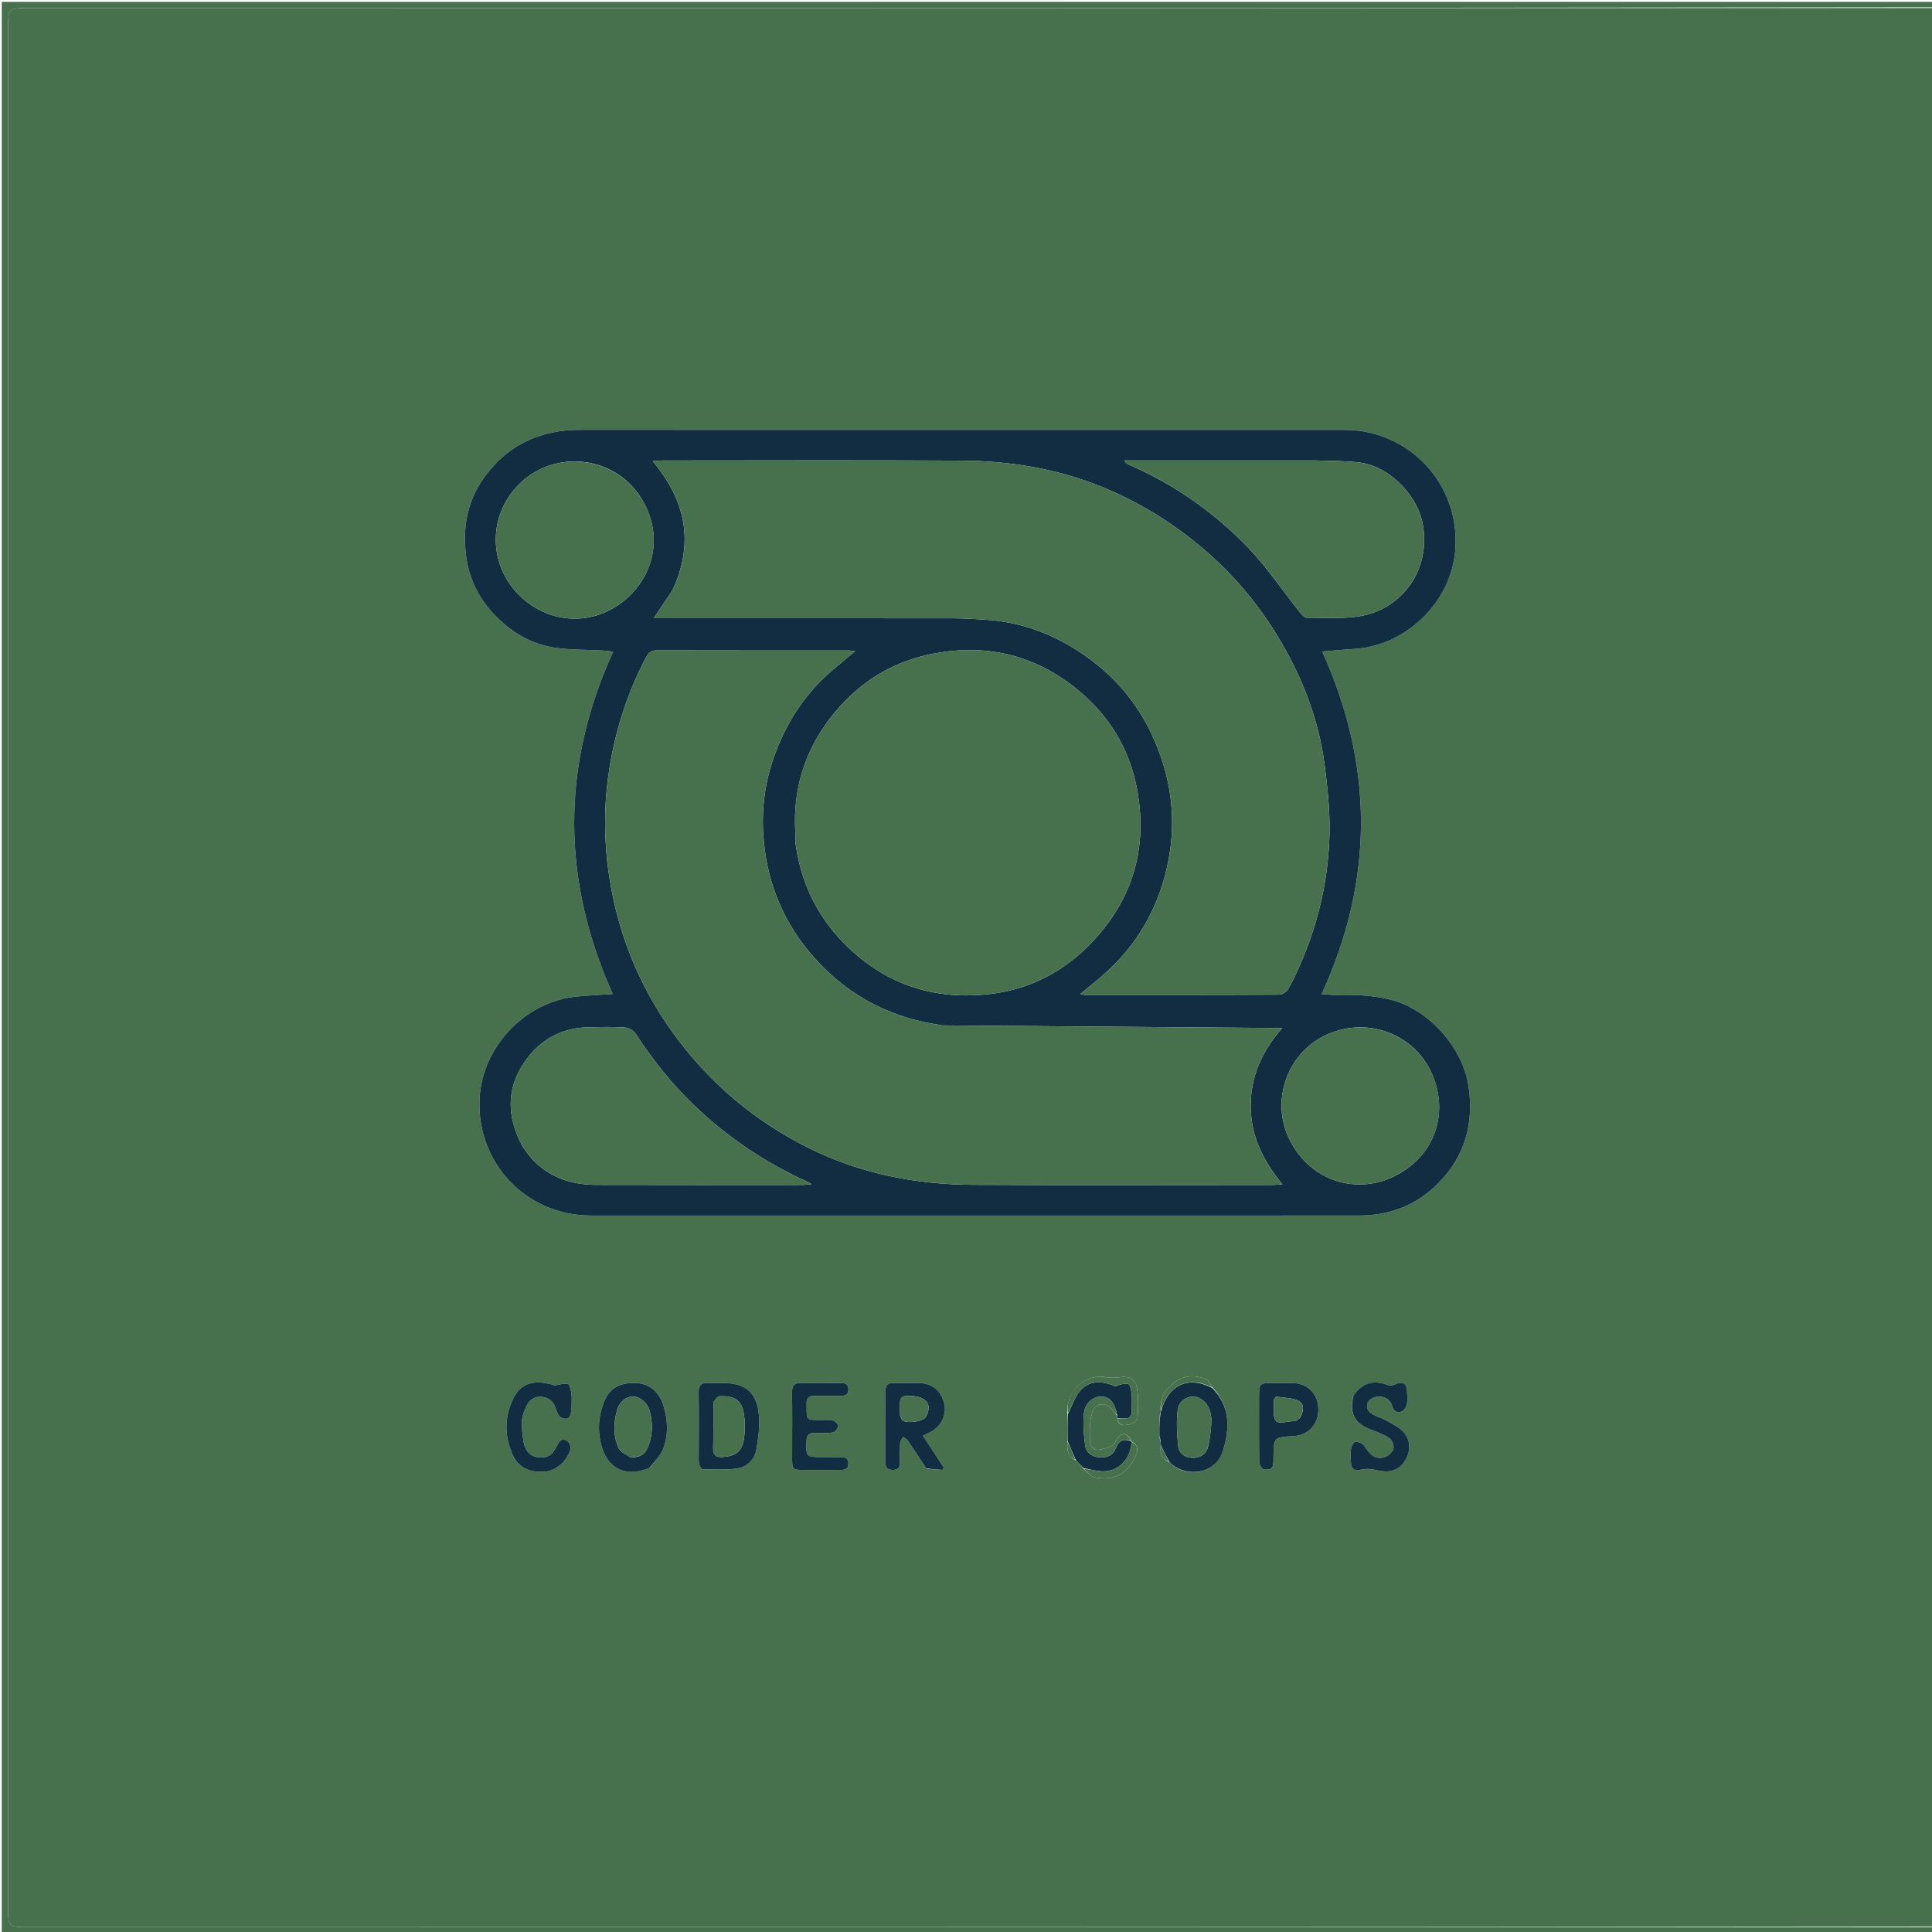 <svg version="1.1" id="Layer_1" xmlns="http://www.w3.org/2000/svg" xmlns:xlink="http://www.w3.org/1999/xlink" x="0px" y="0px"
	 width="100%" viewBox="0 0 1200 1200" enable-background="new 0 0 1200 1200" xml:space="preserve">
<path fill="#47704C" opacity="1" stroke="none" 
	d="
M1201,5 
	C1201,402.033 1201,799.065 1200.531,1196.549 
	C806.09,1197 412.118,1197 18.146,1197 
	C5.001,1197 5,1196.999 5,1183.993 
	C5,795.353 5,406.712 5,18.072 
	C5,5.001 5.001,5 18.081,5 
	C412.387,5 806.693,5 1201,5 
M702.797,895.249 
	C702.797,895.249 702.721,895.295 702.578,894.596 
	C699.793,889.662 696.926,889.422 693.746,893.89 
	C692.784,895.242 692.237,897.364 690.966,897.925 
	C687.953,899.257 684.625,900.477 681.415,900.502 
	C679.868,900.514 676.999,897.753 676.967,896.2 
	C676.838,889.996 676.575,883.479 678.277,877.635 
	C680.257,870.84 687.445,870.527 691.601,876.319 
	C692.274,877.256 693.085,878.094 693.935,879.629 
	C693.986,880.065 694.036,880.501 694.015,881.514 
	C695.045,886.593 699.175,884.996 702.029,884.645 
	C703.752,884.432 706.438,882.142 706.562,880.613 
	C707.029,874.85 707.177,868.941 706.4,863.229 
	C705.49,856.542 701.482,854.422 694.947,855.478 
	C692.257,855.913 689.366,855.793 686.663,855.344 
	C673.621,853.178 661.409,864.863 663.046,878.985 
	C663.062,884.303 663.077,889.622 662.902,895.598 
	C662.792,900.234 662.821,904.805 668.648,907.308 
	C670.112,908.833 671.575,910.359 673.214,912.587 
	C675.426,914.318 677.428,917.114 679.886,917.598 
	C691.995,919.981 700.172,915.48 705.372,904.461 
	C707.233,900.517 706.751,897.387 702.797,895.249 
M720.924,895.717 
	C720.98,896.458 721.036,897.2 720.905,898.578 
	C720.5,902.895 721.611,906.37 726.671,908.33 
	C734.755,917.625 754.773,916.859 759.607,901.203 
	C763.883,887.357 764.253,873.592 752.825,861.388 
	C751.602,859.739 750.715,857.221 749.096,856.594 
	C742.684,854.115 736.149,853.923 730.219,858.159 
	C724.117,862.517 720.063,868.017 721.013,876.714 
	C720.953,877.149 720.893,877.585 720.501,878.369 
	C720.365,879.265 720.228,880.161 720.045,881.962 
	C720.06,885.289 720.076,888.616 719.96,892.412 
	C720.251,893.268 720.542,894.123 720.924,895.717 
M313.038,387.499 
	C322.317,395.581 333.186,400.652 345.207,402.373 
	C354.704,403.733 364.427,403.501 374.048,404.022 
	C376.079,404.133 378.099,404.447 380.828,404.743 
	C348.383,475.952 348.856,546.581 380.551,617.385 
	C372.397,617.957 365.124,618.297 357.886,619.005 
	C327.224,622.004 300.878,648.708 298.078,679.498 
	C294.348,720.509 325.769,754.997 366.903,754.998 
	C526.053,755.006 685.204,755.009 844.354,754.992 
	C863.405,754.99 880.072,748.361 893.366,734.92 
	C909.891,718.211 915.624,697.762 912.108,674.455 
	C908.512,650.621 887.318,626.883 863.915,620.948 
	C852.319,618.008 840.562,617.794 828.733,617.967 
	C826.503,618 824.268,617.671 820.922,617.429 
	C853.53,546.24 853.295,475.598 821.262,404.642 
	C828.56,404.059 834.953,403.464 841.358,403.05 
	C873.915,400.948 901.659,373.501 903.947,341.076 
	C906.797,300.697 875.436,267.003 834.968,267.001 
	C676.65,266.994 518.333,267.006 360.016,266.99 
	C337.057,266.988 317.934,275.088 303.279,293.154 
	C290.616,308.765 286.923,326.684 289.61,346.112 
	C291.894,362.627 300.015,376.102 313.038,387.499 
M575.698,912.314 
	C579,912.535 582.301,912.757 585.603,912.978 
	C585.801,912.482 585.999,911.985 586.197,911.489 
	C581.976,905.055 577.755,898.62 573.239,891.735 
	C574.901,890.931 576.178,890.293 577.472,889.691 
	C584.099,886.61 587.998,879.329 586.647,872.537 
	C585.037,864.444 579.553,859.377 571.667,859.081 
	C566.016,858.869 560.351,859.082 554.693,859.017 
	C551.661,858.982 550.02,860.126 550.03,863.379 
	C550.075,878.524 550.066,893.669 550.043,908.813 
	C550.038,911.774 551.471,912.928 554.355,912.97 
	C557.455,913.016 559.021,911.841 558.977,908.61 
	C558.92,904.45 558.874,900.281 559.128,896.134 
	C559.205,894.888 560.297,893.703 560.925,892.491 
	C561.909,893.241 563.169,893.803 563.834,894.773 
	C567.679,900.385 571.384,906.093 575.698,912.314 
M434.001,902.45 
	C434.035,904.782 433.806,907.161 434.209,909.427 
	C434.423,910.634 435.721,912.593 436.545,912.601 
	C443.829,912.673 451.225,913.082 458.37,911.982 
	C464.283,911.071 468.722,906.38 469.737,900.565 
	C471.089,892.826 472.244,884.646 471.167,876.98 
	C469.354,864.072 462.142,859.007 449.1,859.002 
	C446.101,859 443.089,859.19 440.106,858.967 
	C435.628,858.633 433.851,860.344 433.935,864.977 
	C434.157,877.135 434.004,889.301 434.001,902.45 
M403.764,911.496 
	C406.545,907.667 410.282,904.203 411.906,899.935 
	C415.229,891.202 414.86,882.007 412.096,873.053 
	C409.382,864.264 403.079,859.263 394.811,859.02 
	C384.359,858.714 378.165,862.492 374.737,871.815 
	C371.377,880.953 371.112,890.294 374.07,899.633 
	C378.257,912.853 389.561,917.482 403.764,911.496 
M840.47,867.264 
	C837.884,878.006 841.362,884.239 851.824,888.123 
	C855.695,889.56 859.689,891.037 863.036,893.35 
	C864.651,894.467 865.953,897.831 865.482,899.692 
	C864.958,901.761 862.551,904.134 860.44,904.87 
	C854.921,906.794 851.423,904.404 847.334,898.018 
	C846.37,896.512 843.738,895.502 841.83,895.43 
	C840.951,895.397 839.438,898.085 839.152,899.705 
	C838.695,902.29 838.958,905.015 839.032,907.678 
	C839.165,912.5 840.947,913.767 845.691,912.776 
	C847.347,912.43 849.12,912.275 850.793,912.456 
	C854.047,912.807 857.258,913.809 860.506,913.91 
	C867.089,914.115 871.459,910.551 874.036,904.729 
	C876.523,899.108 875.37,892.427 870.674,888.35 
	C867.729,885.793 864.099,883.974 860.632,882.089 
	C857.73,880.511 854.367,879.691 851.664,877.862 
	C848.062,875.426 848.35,870.847 851.809,868.801 
	C856.812,865.843 863.233,867.859 864.733,873.401 
	C865.738,877.115 868.146,877.535 870.665,876.684 
	C872.104,876.198 873.479,873.902 873.834,872.202 
	C874.366,869.647 874.047,866.898 873.966,864.236 
	C873.81,859.149 871.008,857.658 866.397,859.893 
	C865.161,860.492 863.3,860.819 862.111,860.331 
	C853.492,856.796 845.948,858.919 840.47,867.264 
M355.001,873.363 
	C355.001,870.863 355.283,868.32 354.916,865.876 
	C354.579,863.631 353.988,860.008 352.718,859.627 
	C350.355,858.919 347.417,860.125 344.719,860.535 
	C331.884,856.545 323.442,858.733 318.55,869.127 
	C313.243,880.404 313.312,892.094 318.337,903.454 
	C322.027,911.795 329.208,915.034 339.487,913.919 
	C345.883,913.225 352.969,906.651 354.408,899.573 
	C354.674,898.261 353.663,896.029 352.529,895.218 
	C349.065,892.741 347.413,895 345.87,898.115 
	C342.842,904.233 339.815,905.848 334.1,905.088 
	C328.577,904.354 326.121,900.446 325.229,895.637 
	C324.418,891.266 323.965,886.711 324.25,882.294 
	C324.456,879.099 325.789,875.833 327.23,872.898 
	C329.048,869.195 332.436,867.128 336.608,867.601 
	C340.875,868.085 343.833,870.458 345.175,874.879 
	C345.824,877.018 347.038,879.919 348.753,880.619 
	C353.071,882.381 354.8,880.356 355.001,873.363 
M503.536,913 
	C509.866,912.986 516.195,912.949 522.524,912.97 
	C525.276,912.98 526.947,912.078 526.933,908.949 
	C526.92,905.762 525.107,905.014 522.423,905.028 
	C518.426,905.049 514.428,905.006 510.431,905.001 
	C500.583,904.989 500.572,904.839 500.961,894.861 
	C501.107,891.117 502.736,889.887 506.21,889.99 
	C509.87,890.099 513.601,890.341 517.169,889.738 
	C518.593,889.497 520.406,887.261 520.632,885.726 
	C520.783,884.699 518.607,882.52 517.197,882.24 
	C514.308,881.667 511.234,882.021 508.237,881.998 
	C501.15,881.943 501.018,881.811 501.007,874.667 
	C501.006,873.834 501.082,872.996 501.013,872.169 
	C500.684,868.208 502.661,866.87 506.405,866.978 
	C511.564,867.126 516.731,866.981 521.894,866.981 
	C524.591,866.981 526.902,866.707 526.936,863.08 
	C526.969,859.538 524.855,859.008 522.054,859.016 
	C514.059,859.038 506.058,859.188 498.071,858.942 
	C493.555,858.804 491.858,860.417 491.936,865.007 
	C492.149,877.496 491.981,889.991 492.007,902.483 
	C492.031,913.902 491.136,912.939 503.536,913 
M782.001,869.552 
	C782.009,882.383 781.929,895.215 782.14,908.042 
	C782.167,909.635 783.41,912.052 784.692,912.558 
	C786.202,913.153 789.224,912.703 790.042,911.58 
	C791.139,910.074 790.946,907.489 790.968,905.363 
	C791.097,892.716 791.064,892.716 803.709,891.96 
	C812.693,891.422 818.971,884.566 818.874,875.396 
	C818.777,866.104 812.578,859.447 803.499,859.061 
	C799.507,858.892 795.502,859.002 791.503,859.003 
	C782.025,859.006 782.025,859.01 782.001,869.552 
z"/>
<path fill="#47704C" opacity="1" stroke="none" 
	d="
M1201,4.5 
	C806.693,5 412.387,5 18.081,5 
	C5.001,5 5,5.001 5,18.072 
	C5,406.712 5,795.353 5,1183.993 
	C5,1196.999 5.001,1197 18.146,1197 
	C412.118,1197 806.09,1197 1200.531,1197 
	C1201,1198.333 1201,1199.666 1201,1201 
	C801.056,1201 401.111,1201 1.083,1201 
	C1.083,801.111 1.083,401.222 1.083,1.166 
	C401,1.166 801,1.166 1201,1.166 
	C1201,2.001 1201,3 1201,4.5 
z"/>
<path fill="#122D42" opacity="1" stroke="none" 
	d="
M312.781,387.252 
	C300.015,376.102 291.894,362.627 289.61,346.112 
	C286.923,326.684 290.616,308.765 303.279,293.154 
	C317.934,275.088 337.057,266.988 360.016,266.99 
	C518.333,267.006 676.65,266.994 834.968,267.001 
	C875.436,267.003 906.797,300.697 903.947,341.076 
	C901.659,373.501 873.915,400.948 841.358,403.05 
	C834.953,403.464 828.56,404.059 821.262,404.642 
	C853.295,475.598 853.53,546.24 820.922,617.429 
	C824.268,617.671 826.503,618 828.733,617.967 
	C840.562,617.794 852.319,618.008 863.915,620.948 
	C887.318,626.883 908.512,650.621 912.108,674.455 
	C915.624,697.762 909.891,718.211 893.366,734.92 
	C880.072,748.361 863.405,754.99 844.354,754.992 
	C685.204,755.009 526.053,755.006 366.903,754.998 
	C325.769,754.997 294.348,720.509 298.078,679.498 
	C300.878,648.708 327.224,622.004 357.886,619.005 
	C365.124,618.297 372.397,617.957 380.551,617.385 
	C348.856,546.581 348.383,475.952 380.828,404.743 
	C378.099,404.447 376.079,404.133 374.048,404.022 
	C364.427,403.501 354.704,403.733 345.207,402.373 
	C333.186,400.652 322.317,395.581 312.781,387.252 
M584.837,636.881 
	C584.186,636.743 583.54,636.571 582.883,636.472 
	C550.042,631.507 523.055,616.127 502.042,590.494 
	C484.849,569.522 475.794,545.202 474.068,518.231 
	C472.94,500.585 475.559,483.385 481.929,466.835 
	C489.587,446.94 501.006,429.653 517.493,415.91 
	C521.846,412.281 526.157,408.601 531.045,404.473 
	C529.234,404.254 528.268,404.034 527.303,404.034 
	C487.473,404.018 447.643,404.062 407.813,403.956 
	C404.118,403.946 402.584,405.866 401.085,408.713 
	C390.461,428.894 383.352,450.25 379.297,472.666 
	C374.995,496.445 374.762,520.342 378.368,544.142 
	C383.709,579.389 396.641,611.723 417.469,640.788 
	C439.904,672.094 468.431,696.291 502.918,713.314 
	C534.804,729.054 568.912,735.734 604.233,735.91 
	C666.226,736.22 728.222,736.001 790.216,735.986 
	C791.958,735.986 793.7,735.795 796.521,735.629 
	C784.461,720.854 776.86,705.587 776.826,686.897 
	C776.793,668.222 783.97,652.842 796.402,638.545 
	C725.485,638.006 655.609,637.475 584.837,636.881 
M417.873,366.283 
	C414.123,371.887 410.372,377.492 406.019,383.998 
	C408.812,383.998 411.045,383.998 413.278,383.998 
	C472.93,383.998 532.582,383.968 592.234,384.039 
	C599.036,384.047 605.846,384.504 612.639,384.951 
	C635.84,386.479 656.583,394.762 675.349,408.216 
	C692.575,420.565 705.999,436.319 715.039,455.426 
	C726.624,479.911 730.884,505.624 726.06,532.594 
	C720.735,562.365 706.817,587.172 683.797,606.822 
	C679.743,610.283 675.589,613.625 671.006,617.415 
	C672.442,617.699 673.079,617.935 673.715,617.936 
	C714.039,617.958 754.362,618.013 794.684,617.803 
	C796.596,617.793 799.264,615.851 800.26,614.07 
	C803.417,608.422 806.159,602.512 808.685,596.544 
	C819.362,571.323 825.189,544.906 825.77,517.61 
	C826.065,503.735 824.598,489.732 822.855,475.923 
	C819.852,452.12 812.192,429.605 801.055,408.407 
	C787.713,383.012 770.4,360.721 748.549,341.873 
	C729.07,325.072 707.56,311.773 683.811,302.184 
	C656.044,290.972 626.862,286.271 597.084,286.107 
	C535.268,285.766 473.448,285.999 411.63,286.018 
	C409.911,286.018 408.193,286.259 405.419,286.466 
	C425.931,310.941 431.304,336.898 417.873,366.283 
M493.992,517.666 
	C494.087,520.159 493.949,522.687 494.312,525.141 
	C498.012,550.159 508.806,571.403 527.304,588.909 
	C551.323,611.64 579.933,620.791 612.338,617.689 
	C638.229,615.21 660.409,604.122 678.392,585.094 
	C703.551,558.471 712.817,526.933 706.404,491.066 
	C701.646,464.453 687.996,442.822 666.638,426.268 
	C640.798,406.24 611.491,399.885 579.65,406.007 
	C556.994,410.363 537.647,421.192 522.033,438.444 
	C501.885,460.706 492.134,486.634 493.992,517.666 
M817.499,286 
	C778.036,286 738.572,286 698.331,286 
	C699.304,287.266 699.45,287.616 699.71,287.764 
	C700.576,288.257 701.465,288.717 702.376,289.12 
	C729.924,301.301 754.257,318.374 775.027,339.943 
	C786.814,352.182 796.39,366.546 807.055,379.878 
	C808.317,381.455 810.187,383.715 811.751,383.696 
	C823.854,383.55 836.369,384.731 847.96,382.054 
	C870.498,376.849 888.342,354.887 883.899,326.672 
	C880.95,307.939 863.18,289.647 844.369,287.272 
	C835.828,286.194 827.127,286.384 817.499,286 
M324.486,711.935 
	C326.582,714.712 328.44,717.713 330.815,720.226 
	C341.539,731.575 355.233,735.903 370.395,735.948 
	C413.182,736.076 455.97,736 498.758,735.983 
	C500.137,735.982 501.516,735.748 504.112,735.512 
	C502.455,734.583 501.947,734.247 501.4,733.998 
	C474.984,722.01 451.26,706.002 430.421,685.848 
	C416.766,672.644 405.04,657.82 394.691,641.866 
	C393.435,639.93 390.275,638.345 387.893,638.188 
	C380.598,637.71 373.252,637.907 365.928,638.024 
	C348.893,638.297 335.376,645.73 325.858,659.538 
	C314.384,676.184 314.711,693.703 324.486,711.935 
M396.17,306.353 
	C377.556,280.98 339.392,279.772 319.099,304.407 
	C301.363,325.939 305.202,357.149 327.627,374.156 
	C347.242,389.033 373.267,387.291 391.006,370.08 
	C408.391,353.213 411.459,327.557 396.17,306.353 
M888.516,665.038 
	C876.389,640.784 847.297,631.229 822.578,643.381 
	C799.168,654.889 789.164,684.2 800.928,707.7 
	C814.398,734.608 842.832,741.283 864.626,731.256 
	C891.219,719.021 900.961,690.953 888.516,665.038 
z"/>
<path fill="#122D42" opacity="1" stroke="none" 
	d="
M575.417,912.041 
	C571.384,906.093 567.679,900.385 563.834,894.773 
	C563.169,893.803 561.909,893.241 560.925,892.491 
	C560.297,893.703 559.205,894.888 559.128,896.134 
	C558.874,900.281 558.92,904.45 558.977,908.61 
	C559.021,911.841 557.455,913.016 554.355,912.97 
	C551.471,912.928 550.038,911.774 550.043,908.813 
	C550.066,893.669 550.075,878.524 550.03,863.379 
	C550.02,860.126 551.661,858.982 554.693,859.017 
	C560.351,859.082 566.016,858.869 571.667,859.081 
	C579.553,859.377 585.037,864.444 586.647,872.537 
	C587.998,879.329 584.099,886.61 577.472,889.691 
	C576.178,890.293 574.901,890.931 573.239,891.735 
	C577.755,898.62 581.976,905.055 586.197,911.489 
	C585.999,911.985 585.801,912.482 585.603,912.978 
	C582.301,912.757 579,912.535 575.417,912.041 
M559.069,879.11 
	C559.626,880.233 559.89,881.793 560.794,882.396 
	C563.509,884.208 572.872,883.002 574.832,880.351 
	C576.076,878.669 576.858,876.153 576.754,874.066 
	C576.515,869.253 571.432,866.901 563.806,866.961 
	C558.137,867.006 559.127,870.847 559.013,874.22 
	C558.969,875.547 559.022,876.878 559.069,879.11 
z"/>
<path fill="#122D42" opacity="1" stroke="none" 
	d="
M434.001,901.957 
	C434.004,889.301 434.157,877.135 433.935,864.977 
	C433.851,860.344 435.628,858.633 440.106,858.967 
	C443.089,859.19 446.101,859 449.1,859.002 
	C462.142,859.007 469.354,864.072 471.167,876.98 
	C472.244,884.646 471.089,892.826 469.737,900.565 
	C468.722,906.38 464.283,911.071 458.37,911.982 
	C451.225,913.082 443.829,912.673 436.545,912.601 
	C435.721,912.593 434.423,910.634 434.209,909.427 
	C433.806,907.161 434.035,904.782 434.001,901.957 
M443.066,870.932 
	C443.049,880.429 443.181,889.93 442.951,899.421 
	C442.842,903.936 444.796,905.26 448.974,904.986 
	C456.727,904.478 460.783,901.681 462.019,893.898 
	C462.86,888.607 462.851,882.937 461.925,877.665 
	C460.389,868.911 455.329,867.094 447.024,867.203 
	C445.719,867.221 444.438,869.052 443.066,870.932 
z"/>
<path fill="#122D42" opacity="1" stroke="none" 
	d="
M721.092,897.941 
	C721.036,897.2 720.98,896.458 720.895,895.025 
	C720.608,893.536 720.35,892.739 720.091,891.942 
	C720.076,888.616 720.06,885.289 720.272,881.259 
	C720.611,879.71 720.722,878.865 720.834,878.021 
	C720.893,877.585 720.953,877.149 721.274,876.102 
	C725.936,859.801 738.463,854.469 752.961,862.114 
	C764.253,873.592 763.883,887.357 759.607,901.203 
	C754.773,916.859 734.755,917.625 726.223,907.84 
	C724.214,904.213 722.653,901.077 721.092,897.941 
M752.539,882.131 
	C752.29,880.496 752.142,878.838 751.774,877.231 
	C750.573,871.99 746.3,867.91 741.725,867.529 
	C737.266,867.158 732.251,870.133 731.514,875.813 
	C730.559,883.167 731.083,890.81 731.795,898.248 
	C732.24,902.892 736.153,905.287 740.664,905.478 
	C745.211,905.669 749.043,903.33 750.239,898.989 
	C751.666,893.814 751.971,888.33 752.539,882.131 
z"/>
<path fill="#122D42" opacity="1" stroke="none" 
	d="
M403.437,911.687 
	C389.561,917.482 378.257,912.853 374.07,899.633 
	C371.112,890.294 371.377,880.953 374.737,871.815 
	C378.165,862.492 384.359,858.714 394.811,859.02 
	C403.079,859.263 409.382,864.264 412.096,873.053 
	C414.86,882.007 415.229,891.202 411.906,899.935 
	C410.282,904.203 406.545,907.667 403.437,911.687 
M391.887,905.359 
	C398.55,904.954 401.026,903.014 403.135,896.964 
	C405.456,890.305 405.288,883.599 403.676,876.888 
	C402.407,871.605 397.851,867.589 393.361,867.438 
	C389.123,867.295 384.945,870.348 383.363,875.705 
	C381.01,883.671 380.792,891.877 384.29,899.519 
	C385.399,901.94 388.807,903.309 391.887,905.359 
z"/>
<path fill="#122D42" opacity="1" stroke="none" 
	d="
M840.649,866.926 
	C845.948,858.919 853.492,856.796 862.111,860.331 
	C863.3,860.819 865.161,860.492 866.397,859.893 
	C871.008,857.658 873.81,859.149 873.966,864.236 
	C874.047,866.898 874.366,869.647 873.834,872.202 
	C873.479,873.902 872.104,876.198 870.665,876.684 
	C868.146,877.535 865.738,877.115 864.733,873.401 
	C863.233,867.859 856.812,865.843 851.809,868.801 
	C848.35,870.847 848.062,875.426 851.664,877.862 
	C854.367,879.691 857.73,880.511 860.632,882.089 
	C864.099,883.974 867.729,885.793 870.674,888.35 
	C875.37,892.427 876.523,899.108 874.036,904.729 
	C871.459,910.551 867.089,914.115 860.506,913.91 
	C857.258,913.809 854.047,912.807 850.793,912.456 
	C849.12,912.275 847.347,912.43 845.691,912.776 
	C840.947,913.767 839.165,912.5 839.032,907.678 
	C838.958,905.015 838.695,902.29 839.152,899.705 
	C839.438,898.085 840.951,895.397 841.83,895.43 
	C843.738,895.502 846.37,896.512 847.334,898.018 
	C851.423,904.404 854.921,906.794 860.44,904.87 
	C862.551,904.134 864.958,901.761 865.482,899.692 
	C865.953,897.831 864.651,894.467 863.036,893.35 
	C859.689,891.037 855.695,889.56 851.824,888.123 
	C841.362,884.239 837.884,878.006 840.649,866.926 
z"/>
<path fill="#122D42" opacity="1" stroke="none" 
	d="
M694.087,880.937 
	C694.036,880.501 693.986,880.065 693.898,878.925 
	C692.233,870.88 689.313,867.639 684.147,867.437 
	C679.213,867.244 674.007,871.284 673.274,877.822 
	C672.538,884.381 673.139,891.202 674.019,897.793 
	C674.575,901.955 677.818,904.613 682.316,905.133 
	C687.083,905.684 691.152,904.221 692.939,899.71 
	C694.931,894.681 697.852,893.212 702.721,895.295 
	C702.721,895.295 702.797,895.249 702.787,895.603 
	C702.511,906.014 694.81,914.048 685.024,913.884 
	C681.019,913.817 677.034,912.586 673.039,911.885 
	C671.575,910.359 670.112,908.833 668.209,906.823 
	C666.211,902.54 664.652,898.74 663.092,894.941 
	C663.077,889.622 663.062,884.303 663.292,878.231 
	C666.142,872.593 667.825,866.793 671.561,863.032 
	C677.677,856.874 685.469,857.958 692.844,861.086 
	C695.489,860.103 698.428,858.9 700.753,859.636 
	C702.034,860.042 702.685,863.666 702.906,865.909 
	C703.248,869.372 702.911,872.897 702.988,876.392 
	C703.056,879.477 701.815,881.114 698.583,880.972 
	C697.087,880.906 695.586,880.945 694.087,880.937 
z"/>
<path fill="#122D42" opacity="1" stroke="none" 
	d="
M355,873.837 
	C354.8,880.356 353.071,882.381 348.753,880.619 
	C347.038,879.919 345.824,877.018 345.175,874.879 
	C343.833,870.458 340.875,868.085 336.608,867.601 
	C332.436,867.128 329.048,869.195 327.23,872.898 
	C325.789,875.833 324.456,879.099 324.25,882.294 
	C323.965,886.711 324.418,891.266 325.229,895.637 
	C326.121,900.446 328.577,904.354 334.1,905.088 
	C339.815,905.848 342.842,904.233 345.87,898.115 
	C347.413,895 349.065,892.741 352.529,895.218 
	C353.663,896.029 354.674,898.261 354.408,899.573 
	C352.969,906.651 345.883,913.225 339.487,913.919 
	C329.208,915.034 322.027,911.795 318.337,903.454 
	C313.312,892.094 313.243,880.404 318.55,869.127 
	C323.442,858.733 331.884,856.545 344.719,860.535 
	C347.417,860.125 350.355,858.919 352.718,859.627 
	C353.988,860.008 354.579,863.631 354.916,865.876 
	C355.283,868.32 355.001,870.863 355,873.837 
z"/>
<path fill="#122D42" opacity="1" stroke="none" 
	d="
M503.044,913 
	C491.136,912.939 492.031,913.902 492.007,902.483 
	C491.981,889.991 492.149,877.496 491.936,865.007 
	C491.858,860.417 493.555,858.804 498.071,858.942 
	C506.058,859.188 514.059,859.038 522.054,859.016 
	C524.855,859.008 526.969,859.538 526.936,863.08 
	C526.902,866.707 524.591,866.981 521.894,866.981 
	C516.731,866.981 511.564,867.126 506.405,866.978 
	C502.661,866.87 500.684,868.208 501.013,872.169 
	C501.082,872.996 501.006,873.834 501.007,874.667 
	C501.018,881.811 501.15,881.943 508.237,881.998 
	C511.234,882.021 514.308,881.667 517.197,882.24 
	C518.607,882.52 520.783,884.699 520.632,885.726 
	C520.406,887.261 518.593,889.497 517.169,889.738 
	C513.601,890.341 509.87,890.099 506.21,889.99 
	C502.736,889.887 501.107,891.117 500.961,894.861 
	C500.572,904.839 500.583,904.989 510.431,905.001 
	C514.428,905.006 518.426,905.049 522.423,905.028 
	C525.107,905.014 526.92,905.762 526.933,908.949 
	C526.947,912.078 525.276,912.98 522.524,912.97 
	C516.195,912.949 509.866,912.986 503.044,913 
z"/>
<path fill="#122D42" opacity="1" stroke="none" 
	d="
M782.001,869.064 
	C782.025,859.01 782.025,859.006 791.503,859.003 
	C795.502,859.002 799.507,858.892 803.499,859.061 
	C812.578,859.447 818.777,866.104 818.874,875.396 
	C818.971,884.566 812.693,891.422 803.709,891.96 
	C791.064,892.716 791.097,892.716 790.968,905.363 
	C790.946,907.489 791.139,910.074 790.042,911.58 
	C789.224,912.703 786.202,913.153 784.692,912.558 
	C783.41,912.052 782.167,909.635 782.14,908.042 
	C781.929,895.215 782.009,882.383 782.001,869.064 
M807.35,880.746 
	C809.61,877.134 810.377,872.323 806.956,870.37 
	C802.992,868.108 797.628,868.248 792.841,867.559 
	C792.408,867.497 791.26,869.003 791.279,869.76 
	C791.393,874.179 790.289,879.75 792.544,882.605 
	C794.08,884.551 800.433,882.754 804.623,882.492 
	C805.368,882.445 806.07,881.72 807.35,880.746 
z"/>
<path fill="#47704C" opacity="1" stroke="none" 
	d="
M694.051,881.225 
	C695.586,880.945 697.087,880.906 698.583,880.972 
	C701.815,881.114 703.056,879.477 702.988,876.392 
	C702.911,872.897 703.248,869.372 702.906,865.909 
	C702.685,863.666 702.034,860.042 700.753,859.636 
	C698.428,858.9 695.489,860.103 692.844,861.086 
	C685.469,857.958 677.677,856.874 671.561,863.032 
	C667.825,866.793 666.142,872.593 663.315,877.767 
	C661.409,864.863 673.621,853.178 686.663,855.344 
	C689.366,855.793 692.257,855.913 694.947,855.478 
	C701.482,854.422 705.49,856.542 706.4,863.229 
	C707.177,868.941 707.029,874.85 706.562,880.613 
	C706.438,882.142 703.752,884.432 702.029,884.645 
	C699.175,884.996 695.045,886.593 694.051,881.225 
z"/>
<path fill="#47704C" opacity="1" stroke="none" 
	d="
M702.65,894.946 
	C697.852,893.212 694.931,894.681 692.939,899.71 
	C691.152,904.221 687.083,905.684 682.316,905.133 
	C677.818,904.613 674.575,901.955 674.019,897.793 
	C673.139,891.202 672.538,884.381 673.274,877.822 
	C674.007,871.284 679.213,867.244 684.147,867.437 
	C689.313,867.639 692.233,870.88 693.847,878.6 
	C693.085,878.094 692.274,877.256 691.601,876.319 
	C687.445,870.527 680.257,870.84 678.277,877.635 
	C676.575,883.479 676.838,889.996 676.967,896.2 
	C676.999,897.753 679.868,900.514 681.415,900.502 
	C684.625,900.477 687.953,899.257 690.966,897.925 
	C692.237,897.364 692.784,895.242 693.746,893.89 
	C696.926,889.422 699.793,889.662 702.65,894.946 
z"/>
<path fill="#47704C" opacity="1" stroke="none" 
	d="
M673.126,912.236 
	C677.034,912.586 681.019,913.817 685.024,913.884 
	C694.81,914.048 702.511,906.014 702.764,895.565 
	C706.751,897.387 707.233,900.517 705.372,904.461 
	C700.172,915.48 691.995,919.981 679.886,917.598 
	C677.428,917.114 675.426,914.318 673.126,912.236 
z"/>
<path fill="#47704C" opacity="1" stroke="none" 
	d="
M752.893,861.751 
	C738.463,854.469 725.936,859.801 721.315,875.775 
	C720.063,868.017 724.117,862.517 730.219,858.159 
	C736.149,853.923 742.684,854.115 749.096,856.594 
	C750.715,857.221 751.602,859.739 752.893,861.751 
z"/>
<path fill="#47704C" opacity="1" stroke="none" 
	d="
M662.997,895.27 
	C664.652,898.74 666.211,902.54 667.943,906.651 
	C662.821,904.805 662.792,900.234 662.997,895.27 
z"/>
<path fill="#47704C" opacity="1" stroke="none" 
	d="
M720.999,898.26 
	C722.653,901.077 724.214,904.213 725.944,907.656 
	C721.611,906.37 720.5,902.895 720.999,898.26 
z"/>
<path fill="#47704C" opacity="1" stroke="none" 
	d="
M720.026,892.177 
	C720.35,892.739 720.608,893.536 720.85,894.656 
	C720.542,894.123 720.251,893.268 720.026,892.177 
z"/>
<path fill="#47704C" opacity="1" stroke="none" 
	d="
M720.667,878.195 
	C720.722,878.865 720.611,879.71 720.296,880.806 
	C720.228,880.161 720.365,879.265 720.667,878.195 
z"/>
<path fill="#47704C" opacity="1" stroke="none" 
	d="
M585.285,636.913 
	C655.609,637.475 725.485,638.006 796.402,638.545 
	C783.97,652.842 776.793,668.222 776.826,686.897 
	C776.86,705.587 784.461,720.854 796.521,735.629 
	C793.7,735.795 791.958,735.986 790.216,735.986 
	C728.222,736.001 666.226,736.22 604.233,735.91 
	C568.912,735.734 534.804,729.054 502.918,713.314 
	C468.431,696.291 439.904,672.094 417.469,640.788 
	C396.641,611.723 383.709,579.389 378.368,544.142 
	C374.762,520.342 374.995,496.445 379.297,472.666 
	C383.352,450.25 390.461,428.894 401.085,408.713 
	C402.584,405.866 404.118,403.946 407.813,403.956 
	C447.643,404.062 487.473,404.018 527.303,404.034 
	C528.268,404.034 529.234,404.254 531.045,404.473 
	C526.157,408.601 521.846,412.281 517.493,415.91 
	C501.006,429.653 489.587,446.94 481.929,466.835 
	C475.559,483.385 472.94,500.585 474.068,518.231 
	C475.794,545.202 484.849,569.522 502.042,590.494 
	C523.055,616.127 550.042,631.507 582.883,636.472 
	C583.54,636.571 584.186,636.743 585.285,636.913 
z"/>
<path fill="#47704C" opacity="1" stroke="none" 
	d="
M418.02,365.94 
	C431.304,336.898 425.931,310.941 405.419,286.466 
	C408.193,286.259 409.911,286.018 411.63,286.018 
	C473.448,285.999 535.268,285.766 597.084,286.107 
	C626.862,286.271 656.044,290.972 683.811,302.184 
	C707.56,311.773 729.07,325.072 748.549,341.873 
	C770.4,360.721 787.713,383.012 801.055,408.407 
	C812.192,429.605 819.852,452.12 822.855,475.923 
	C824.598,489.732 826.065,503.735 825.77,517.61 
	C825.189,544.906 819.362,571.323 808.685,596.544 
	C806.159,602.512 803.417,608.422 800.26,614.07 
	C799.264,615.851 796.596,617.793 794.684,617.803 
	C754.362,618.013 714.039,617.958 673.715,617.936 
	C673.079,617.935 672.442,617.699 671.006,617.415 
	C675.589,613.625 679.743,610.283 683.797,606.822 
	C706.817,587.172 720.735,562.365 726.06,532.594 
	C730.884,505.624 726.624,479.911 715.039,455.426 
	C705.999,436.319 692.575,420.565 675.349,408.216 
	C656.583,394.762 635.84,386.479 612.639,384.951 
	C605.846,384.504 599.036,384.047 592.234,384.039 
	C532.582,383.968 472.93,383.998 413.278,383.998 
	C411.045,383.998 408.812,383.998 406.019,383.998 
	C410.372,377.492 414.123,371.887 418.02,365.94 
z"/>
<path fill="#47704C" opacity="1" stroke="none" 
	d="
M493.985,517.206 
	C492.134,486.634 501.885,460.706 522.033,438.444 
	C537.647,421.192 556.994,410.363 579.65,406.007 
	C611.491,399.885 640.798,406.24 666.638,426.268 
	C687.996,442.822 701.646,464.453 706.404,491.066 
	C712.817,526.933 703.551,558.471 678.392,585.094 
	C660.409,604.122 638.229,615.21 612.338,617.689 
	C579.933,620.791 551.323,611.64 527.304,588.909 
	C508.806,571.403 498.012,550.159 494.312,525.141 
	C493.949,522.687 494.087,520.159 493.985,517.206 
z"/>
<path fill="#47704C" opacity="1" stroke="none" 
	d="
M817.999,286 
	C827.127,286.384 835.828,286.194 844.369,287.272 
	C863.18,289.647 880.95,307.939 883.899,326.672 
	C888.342,354.887 870.498,376.849 847.96,382.054 
	C836.369,384.731 823.854,383.55 811.751,383.696 
	C810.187,383.715 808.317,381.455 807.055,379.878 
	C796.39,366.546 786.814,352.182 775.027,339.943 
	C754.257,318.374 729.924,301.301 702.376,289.12 
	C701.465,288.717 700.576,288.257 699.71,287.764 
	C699.45,287.616 699.304,287.266 698.331,286 
	C738.572,286 778.036,286 817.999,286 
z"/>
<path fill="#47704C" opacity="1" stroke="none" 
	d="
M324.312,711.611 
	C314.711,693.703 314.384,676.184 325.858,659.538 
	C335.376,645.73 348.893,638.297 365.928,638.024 
	C373.252,637.907 380.598,637.71 387.893,638.188 
	C390.275,638.345 393.435,639.93 394.691,641.866 
	C405.04,657.82 416.766,672.644 430.421,685.848 
	C451.26,706.002 474.984,722.01 501.4,733.998 
	C501.947,734.247 502.455,734.583 504.112,735.512 
	C501.516,735.748 500.137,735.982 498.758,735.983 
	C455.97,736 413.182,736.076 370.395,735.948 
	C355.233,735.903 341.539,731.575 330.815,720.226 
	C328.44,717.713 326.582,714.712 324.312,711.611 
z"/>
<path fill="#47704C" opacity="1" stroke="none" 
	d="
M396.372,306.651 
	C411.459,327.557 408.391,353.213 391.006,370.08 
	C373.267,387.291 347.242,389.033 327.627,374.156 
	C305.202,357.149 301.363,325.939 319.099,304.407 
	C339.392,279.772 377.556,280.98 396.372,306.651 
z"/>
<path fill="#47704C" opacity="1" stroke="none" 
	d="
M888.691,665.372 
	C900.961,690.953 891.219,719.021 864.626,731.256 
	C842.832,741.283 814.398,734.608 800.928,707.7 
	C789.164,684.2 799.168,654.889 822.578,643.381 
	C847.297,631.229 876.389,640.784 888.691,665.372 
z"/>
<path fill="#47704C" opacity="1" stroke="none" 
	d="
M559.05,878.659 
	C559.022,876.878 558.969,875.547 559.013,874.22 
	C559.127,870.847 558.137,867.006 563.806,866.961 
	C571.432,866.901 576.515,869.253 576.754,874.066 
	C576.858,876.153 576.076,878.669 574.832,880.351 
	C572.872,883.002 563.509,884.208 560.794,882.396 
	C559.89,881.793 559.626,880.233 559.05,878.659 
z"/>
<path fill="#47704C" opacity="1" stroke="none" 
	d="
M443.106,870.488 
	C444.438,869.052 445.719,867.221 447.024,867.203 
	C455.329,867.094 460.389,868.911 461.925,877.665 
	C462.851,882.937 462.86,888.607 462.019,893.898 
	C460.783,901.681 456.727,904.478 448.974,904.986 
	C444.796,905.26 442.842,903.936 442.951,899.421 
	C443.181,889.93 443.049,880.429 443.106,870.488 
z"/>
<path fill="#47704C" opacity="1" stroke="none" 
	d="
M752.651,882.556 
	C751.971,888.33 751.666,893.814 750.239,898.989 
	C749.043,903.33 745.211,905.669 740.664,905.478 
	C736.153,905.287 732.24,902.892 731.795,898.248 
	C731.083,890.81 730.559,883.167 731.514,875.813 
	C732.251,870.133 737.266,867.158 741.725,867.529 
	C746.3,867.91 750.573,871.99 751.774,877.231 
	C752.142,878.838 752.29,880.496 752.651,882.556 
z"/>
<path fill="#47704C" opacity="1" stroke="none" 
	d="
M391.525,905.259 
	C388.807,903.309 385.399,901.94 384.29,899.519 
	C380.792,891.877 381.01,883.671 383.363,875.705 
	C384.945,870.348 389.123,867.295 393.361,867.438 
	C397.851,867.589 402.407,871.605 403.676,876.888 
	C405.288,883.599 405.456,890.305 403.135,896.964 
	C401.026,903.014 398.55,904.954 391.525,905.259 
z"/>
<path fill="#47704C" opacity="1" stroke="none" 
	d="
M807.071,881.027 
	C806.07,881.72 805.368,882.445 804.623,882.492 
	C800.433,882.754 794.08,884.551 792.544,882.605 
	C790.289,879.75 791.393,874.179 791.279,869.76 
	C791.26,869.003 792.408,867.497 792.841,867.559 
	C797.628,868.248 802.992,868.108 806.956,870.37 
	C810.377,872.323 809.61,877.134 807.071,881.027 
z"/>
</svg>